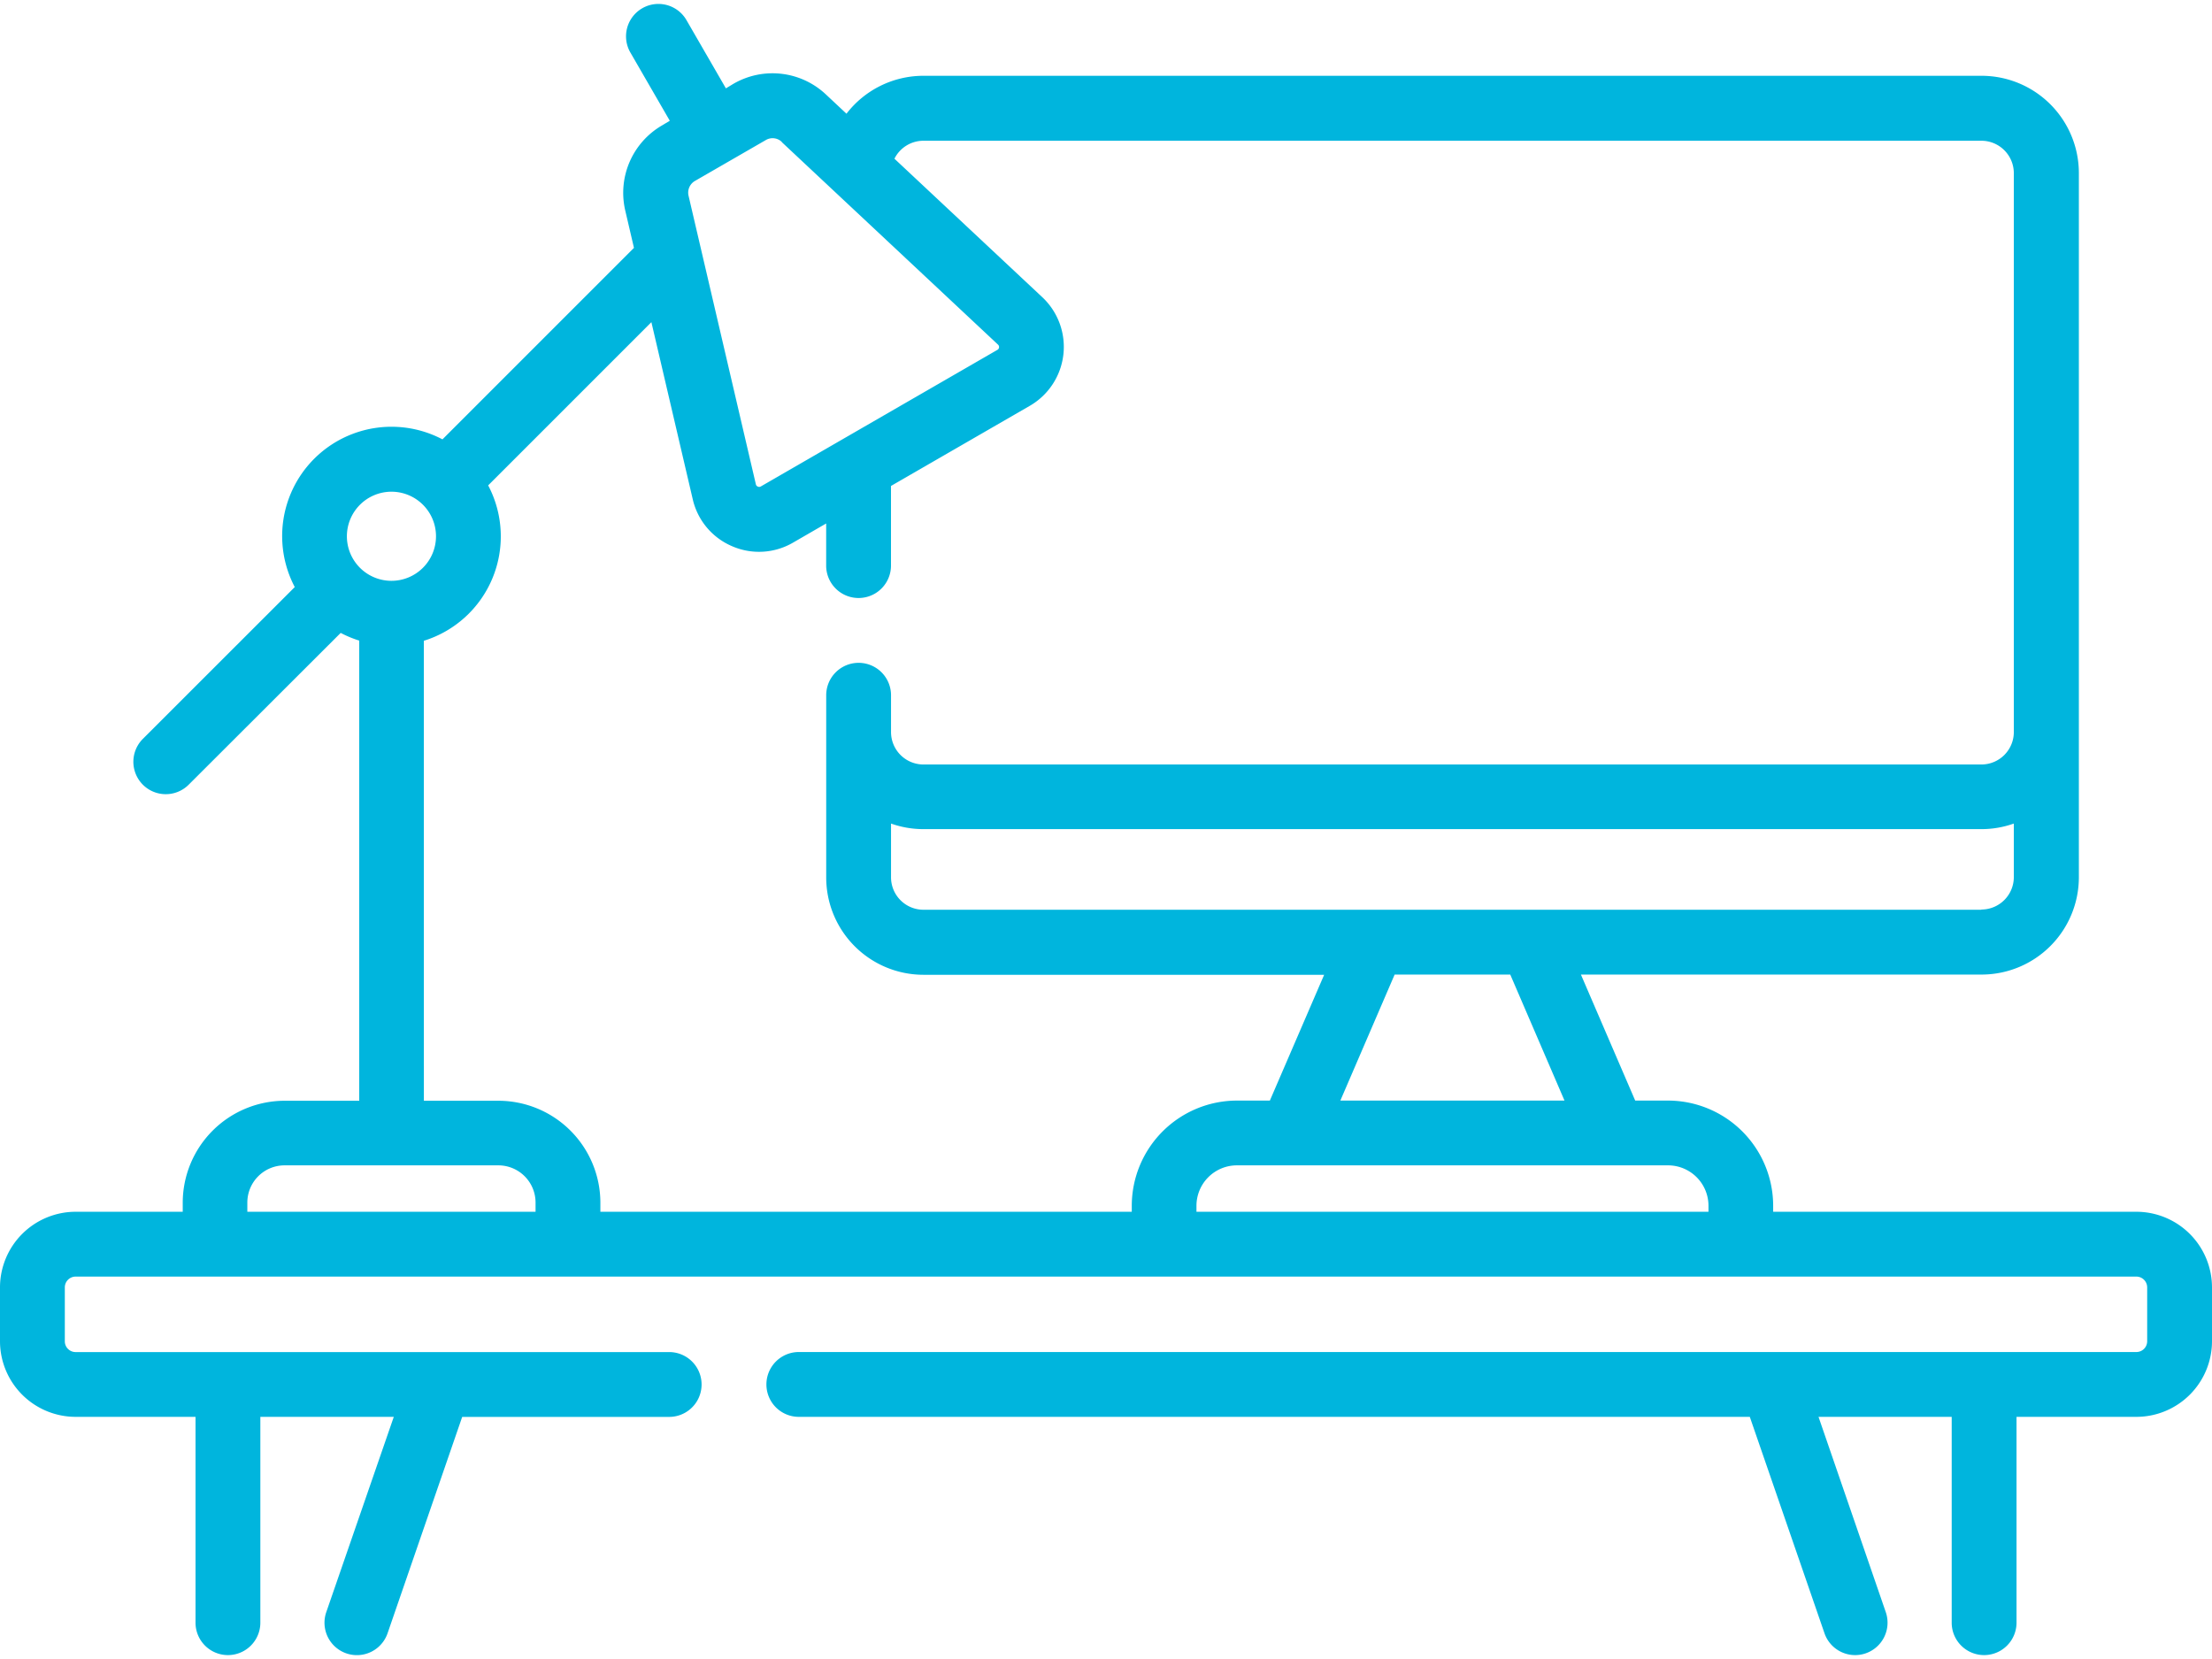 <svg id="Grupo_34933" data-name="Grupo 34933" xmlns="http://www.w3.org/2000/svg" xmlns:xlink="http://www.w3.org/1999/xlink" width="49.993" height="37.495" viewBox="0 0 49.993 37.495">
  <defs>
    <clipPath id="clip-path">
      <rect id="Rectángulo_4096" data-name="Rectángulo 4096" width="49.993" height="37.495" fill="#00b5dd"/>
    </clipPath>
  </defs>
  <g id="Grupo_34932" data-name="Grupo 34932" clip-path="url(#clip-path)">
    <path id="Trazado_343" data-name="Trazado 343" d="M48.284,27.974H40.075v-.136A2.38,2.38,0,0,0,37.7,25.461h-.743l-1.227-2.848h9.054a2.2,2.2,0,0,0,2.2-2.2V4.5a2.2,2.2,0,0,0-2.2-2.2H20.87a2.193,2.193,0,0,0-1.739.857l-.46-.431a1.761,1.761,0,0,0-2.1-.242l-.165.1-.891-1.542a.732.732,0,0,0-1.268.732l.891,1.542-.166.1a1.762,1.762,0,0,0-.839,1.937l.195.836L10,10.517a2.471,2.471,0,0,0-3.338,3.338L3.229,17.286a.732.732,0,0,0,1.035,1.036L7.7,14.891a2.47,2.47,0,0,0,.419.174v10.4H6.43a2.307,2.307,0,0,0-2.3,2.3v.209H1.709A1.711,1.711,0,0,0,0,29.683V30.9a1.711,1.711,0,0,0,1.709,1.709h2.71v4.652a.732.732,0,0,0,1.465,0V32.609H8.9L7.374,37.023a.732.732,0,1,0,1.385.478l1.687-4.891h4.678a.732.732,0,1,0,0-1.465H1.709a.244.244,0,0,1-.244-.244V29.683a.245.245,0,0,1,.244-.244H48.284a.245.245,0,0,1,.244.244V30.9a.244.244,0,0,1-.244.244H18.054a.732.732,0,1,0,0,1.465H39.547L41.235,37.5a.732.732,0,0,0,1.385-.478L41.1,32.609H44.11v4.652a.732.732,0,0,0,1.465,0V32.609h2.71A1.711,1.711,0,0,0,49.993,30.9V29.683a1.711,1.711,0,0,0-1.709-1.709M35.359,25.461H30.293l1.227-2.848h2.613Zm9.423-4.313H20.87a.733.733,0,0,1-.732-.732V19.2a2.184,2.184,0,0,0,.732.126H44.781a2.188,2.188,0,0,0,.733-.126v1.211a.733.733,0,0,1-.732.732M17.67,3.8l4.886,4.576a.071.071,0,0,1,.023.063.07.07,0,0,1-.037.055l-5.35,3.089a.071.071,0,0,1-.067,0,.069.069,0,0,1-.042-.051l-1.521-6.52a.306.306,0,0,1,.145-.336l1.6-.923a.3.3,0,0,1,.363.042M8.847,11.7A1.007,1.007,0,1,1,7.84,12.7,1.008,1.008,0,0,1,8.847,11.7m.732,3.369a2.47,2.47,0,0,0,1.454-3.512l3.689-3.689.934,4a1.524,1.524,0,0,0,.886,1.062,1.526,1.526,0,0,0,1.381-.079l.749-.433v.952a.732.732,0,1,0,1.465,0v-1.8l3.137-1.811a1.539,1.539,0,0,0,.283-2.455L20.215,4.174a.732.732,0,0,1,.656-.406H44.782a.733.733,0,0,1,.732.732V17.133a.733.733,0,0,1-.732.732H20.87a.733.733,0,0,1-.732-.732V16.3a.732.732,0,1,0-1.465,0v4.118a2.2,2.2,0,0,0,2.2,2.2h9.054L28.7,25.461h-.743a2.38,2.38,0,0,0-2.378,2.377v.136H13.569v-.209a2.307,2.307,0,0,0-2.3-2.3H9.58ZM5.59,27.974v-.209a.841.841,0,0,1,.84-.84h4.834a.841.841,0,0,1,.84.84v.209Zm21.451,0v-.136a.914.914,0,0,1,.913-.913H37.7a.914.914,0,0,1,.913.913v.136Z" transform="translate(0 -0.587)" fill="#00b5dd"/>
  </g>
</svg>
